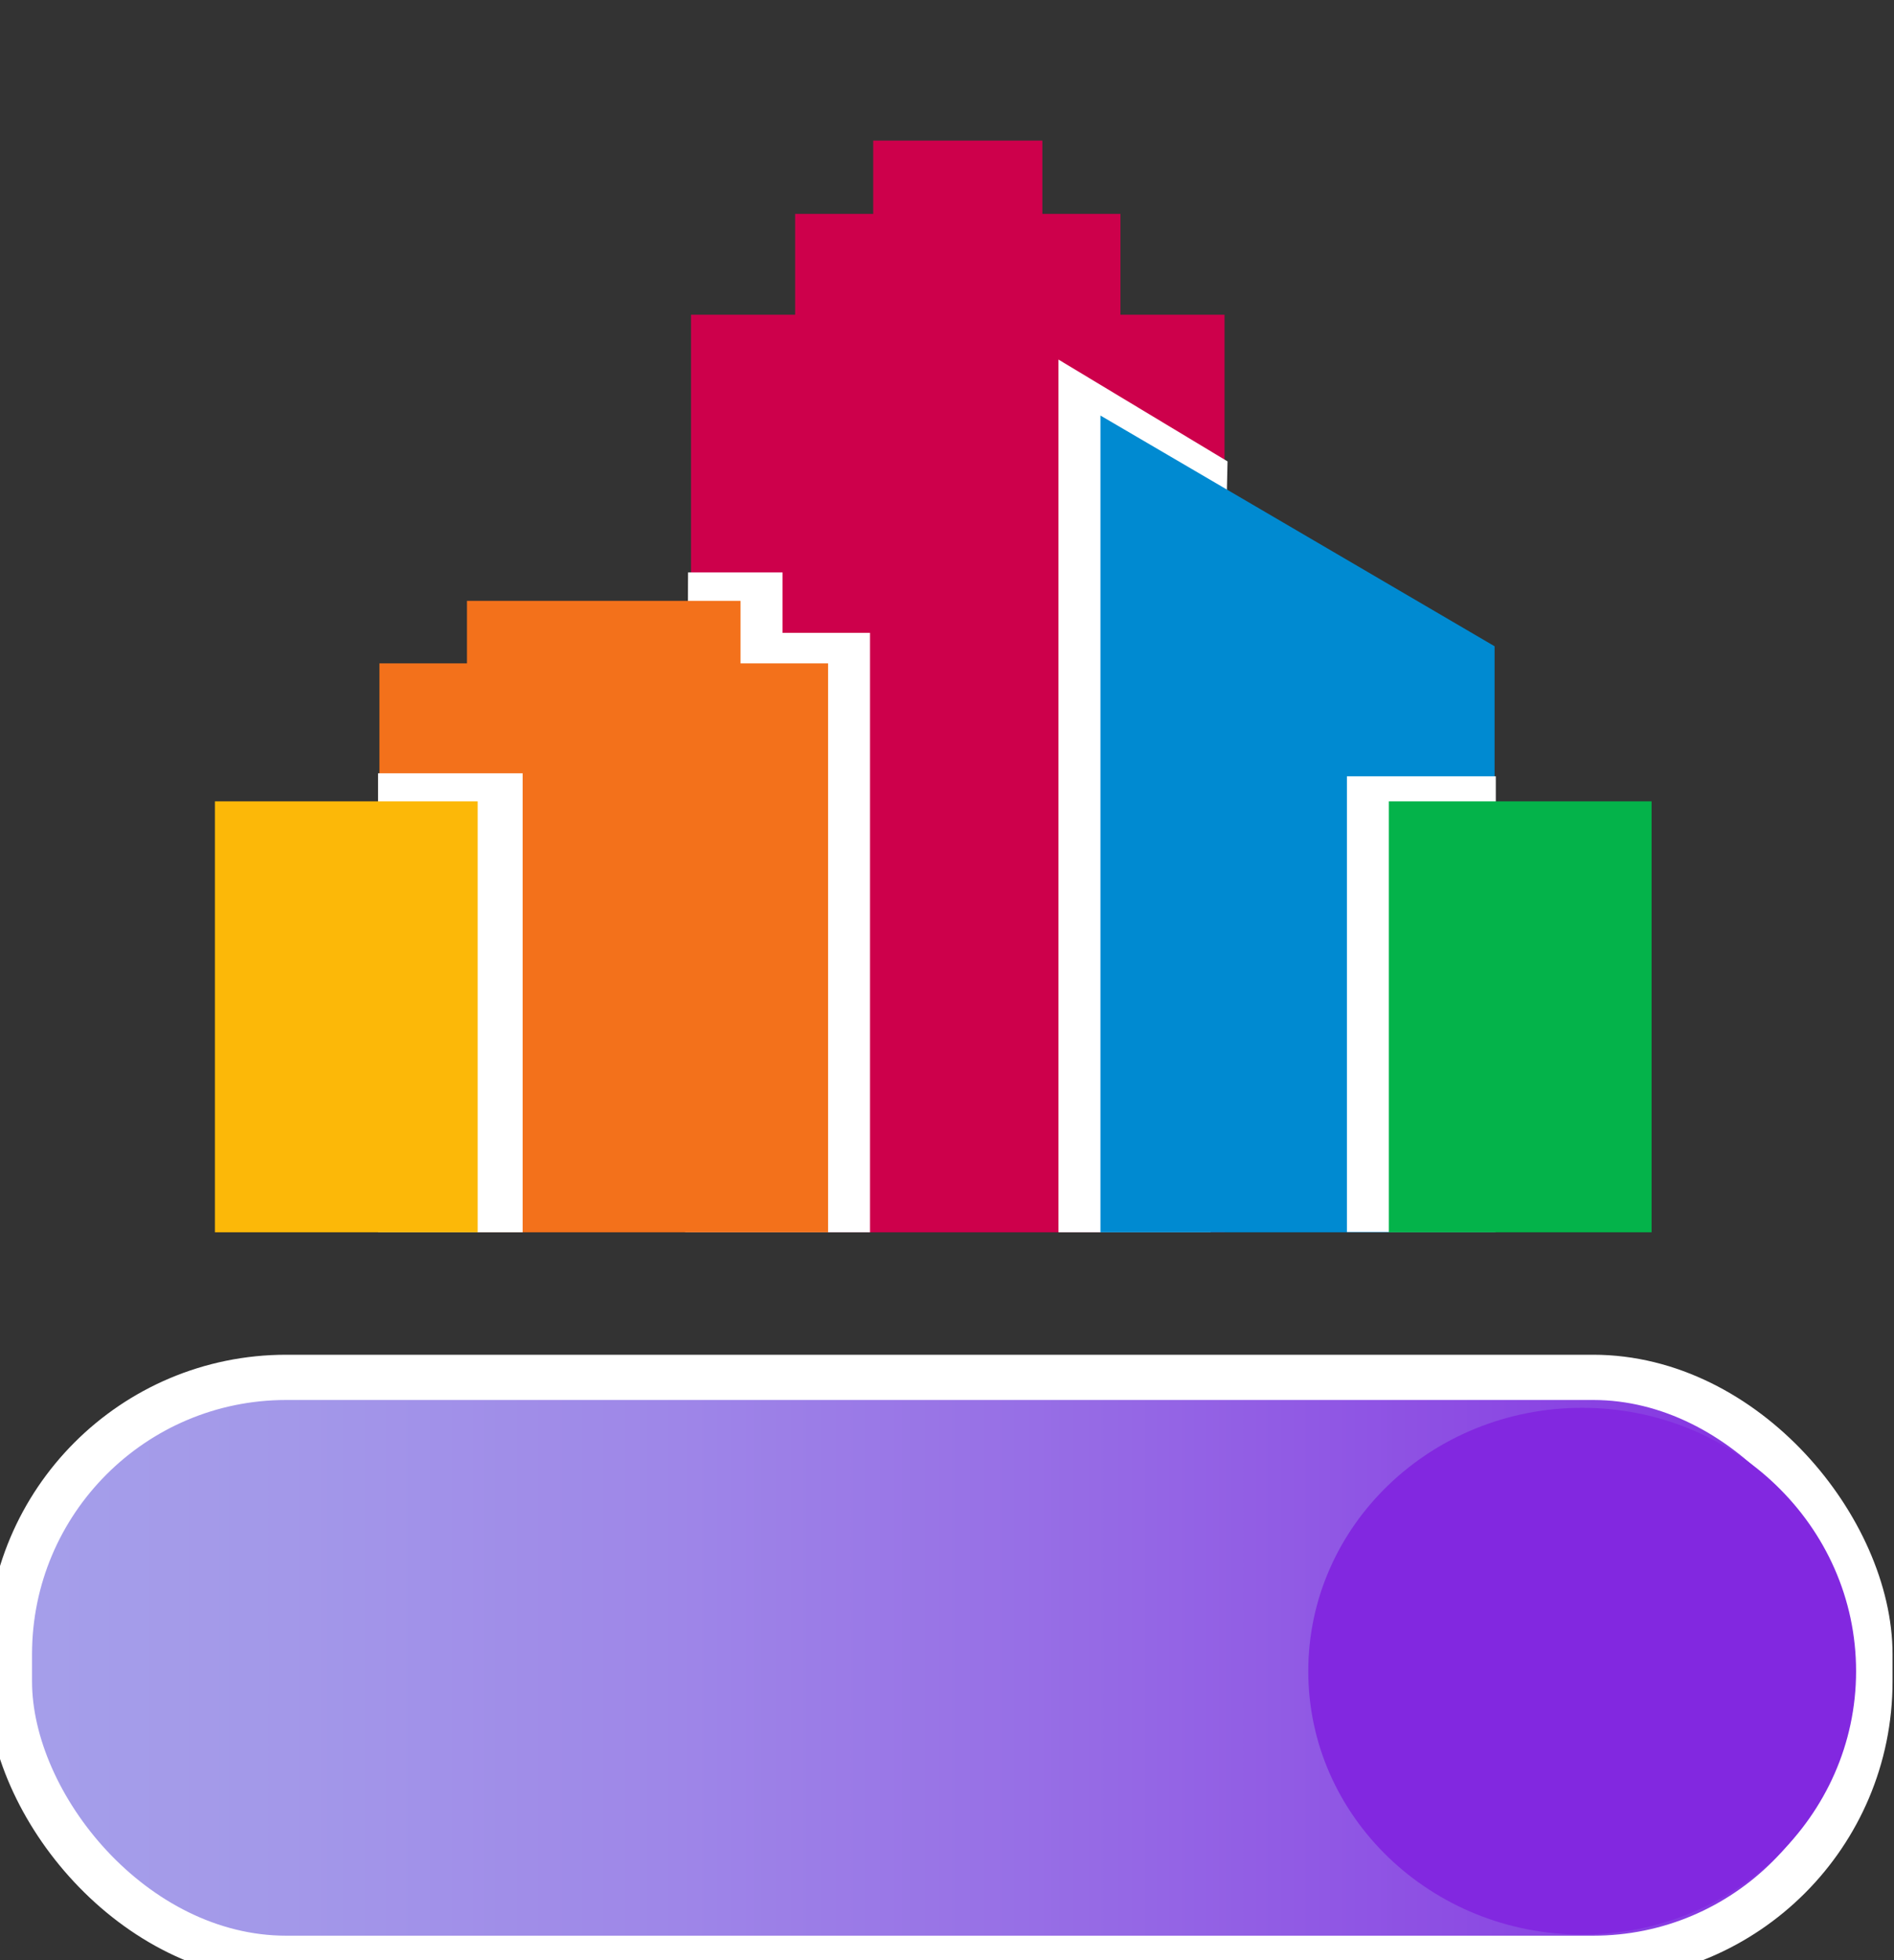 <svg xmlns="http://www.w3.org/2000/svg" xmlns:xlink="http://www.w3.org/1999/xlink"
viewBox="176 79 448.5 463.998" height="463.998" width="448.5">
	<rect x="176" y="79" width="448.5" height="463.998" fill="#333333" stroke="none"/>
	<defs>
		<style>
			.cls-1{
				fill:#8228e0;
			}
			.cls-2{
				fill:#efefef;
			}
			.cls-3{
				stroke:#fff;
				stroke-miterlimit:10;
				stroke-width:10.71px;
				fill:url(#linear-gradient);
			}
			.cls-4{
				fill:#cd004b;
			}
			.cls-5{
				fill:#fff;
			}
			.cls-6{
				fill:#f3711b;
			}
			.cls-7{
				fill:#fcb808;
			}
			.cls-8{
				fill:#008ad1;
			}
			.cls-9{
				fill:#04b34a;
			}
		</style>
		<linearGradient id="linear-gradient" x1="178.23" y1="473.77" x2="618.8" y2="473.77" gradientUnits="userSpaceOnUse">
			<stop offset="0" stop-color="#a59fea"/>
			<stop offset="0.15" stop-color="#a398e9"/>
			<stop offset="0.36" stop-color="#9e86e8"/>
			<stop offset="0.6" stop-color="#9568e5"/>
			<stop offset="0.88" stop-color="#883ee2"/>
			<stop offset="1" stop-color="#8228e0"/>
		</linearGradient>
	</defs>
	<title>MARCA_svg</title>
	<g>
	<rect class="cls-3" x="178.23" y="405.02" width="440.57" height="137.51" rx="65.54" ry="65.54"/>
	<ellipse class="cls-1" cx="550.66" cy="474.57" rx="64.86" ry="62.34"/>
	<polygon class="cls-4" points="441.32 153.5 441.32 129.63 422.83 129.63 422.83 112.28 382.78 112.28 382.78 129.63 364.29 129.63 364.29 153.5 339.64 153.5 339.64 370.68 465.97 370.68 465.97 153.5 441.32 153.5"/>
	<polyline class="cls-5" points="338.24 370.68 382.02 370.68 382.02 228.8 361.3 228.8 361.3 214.49 338.93 214.49"/>
	<polygon class="cls-6" points="351.36 236.02 351.36 221.22 286.58 221.22 286.58 236.02 265.85 236.02 265.85 370.68 372.09 370.68 372.09 236.02 351.36 236.02"/>
	<rect class="cls-5" x="265.52" y="262.04" width="34.24" height="108.64"/>
	<rect class="cls-7" x="226.89" y="268.68" width="62.22" height="102"/>
	<polyline class="cls-5" points="462.68 370.68 426.65 370.68 426.65 164.11 466.68 188.21"/>
	<polygon class="cls-8" points="529.92 370.68 436.59 370.68 436.59 177.36 529.92 231.97 529.92 370.68"/>
	<rect class="cls-5" x="494.95" y="262.75" width="35.26" height="107.86"/>
	<rect class="cls-9" x="504.88" y="268.68" width="62.22" height="102"/>
	</g>
</svg>